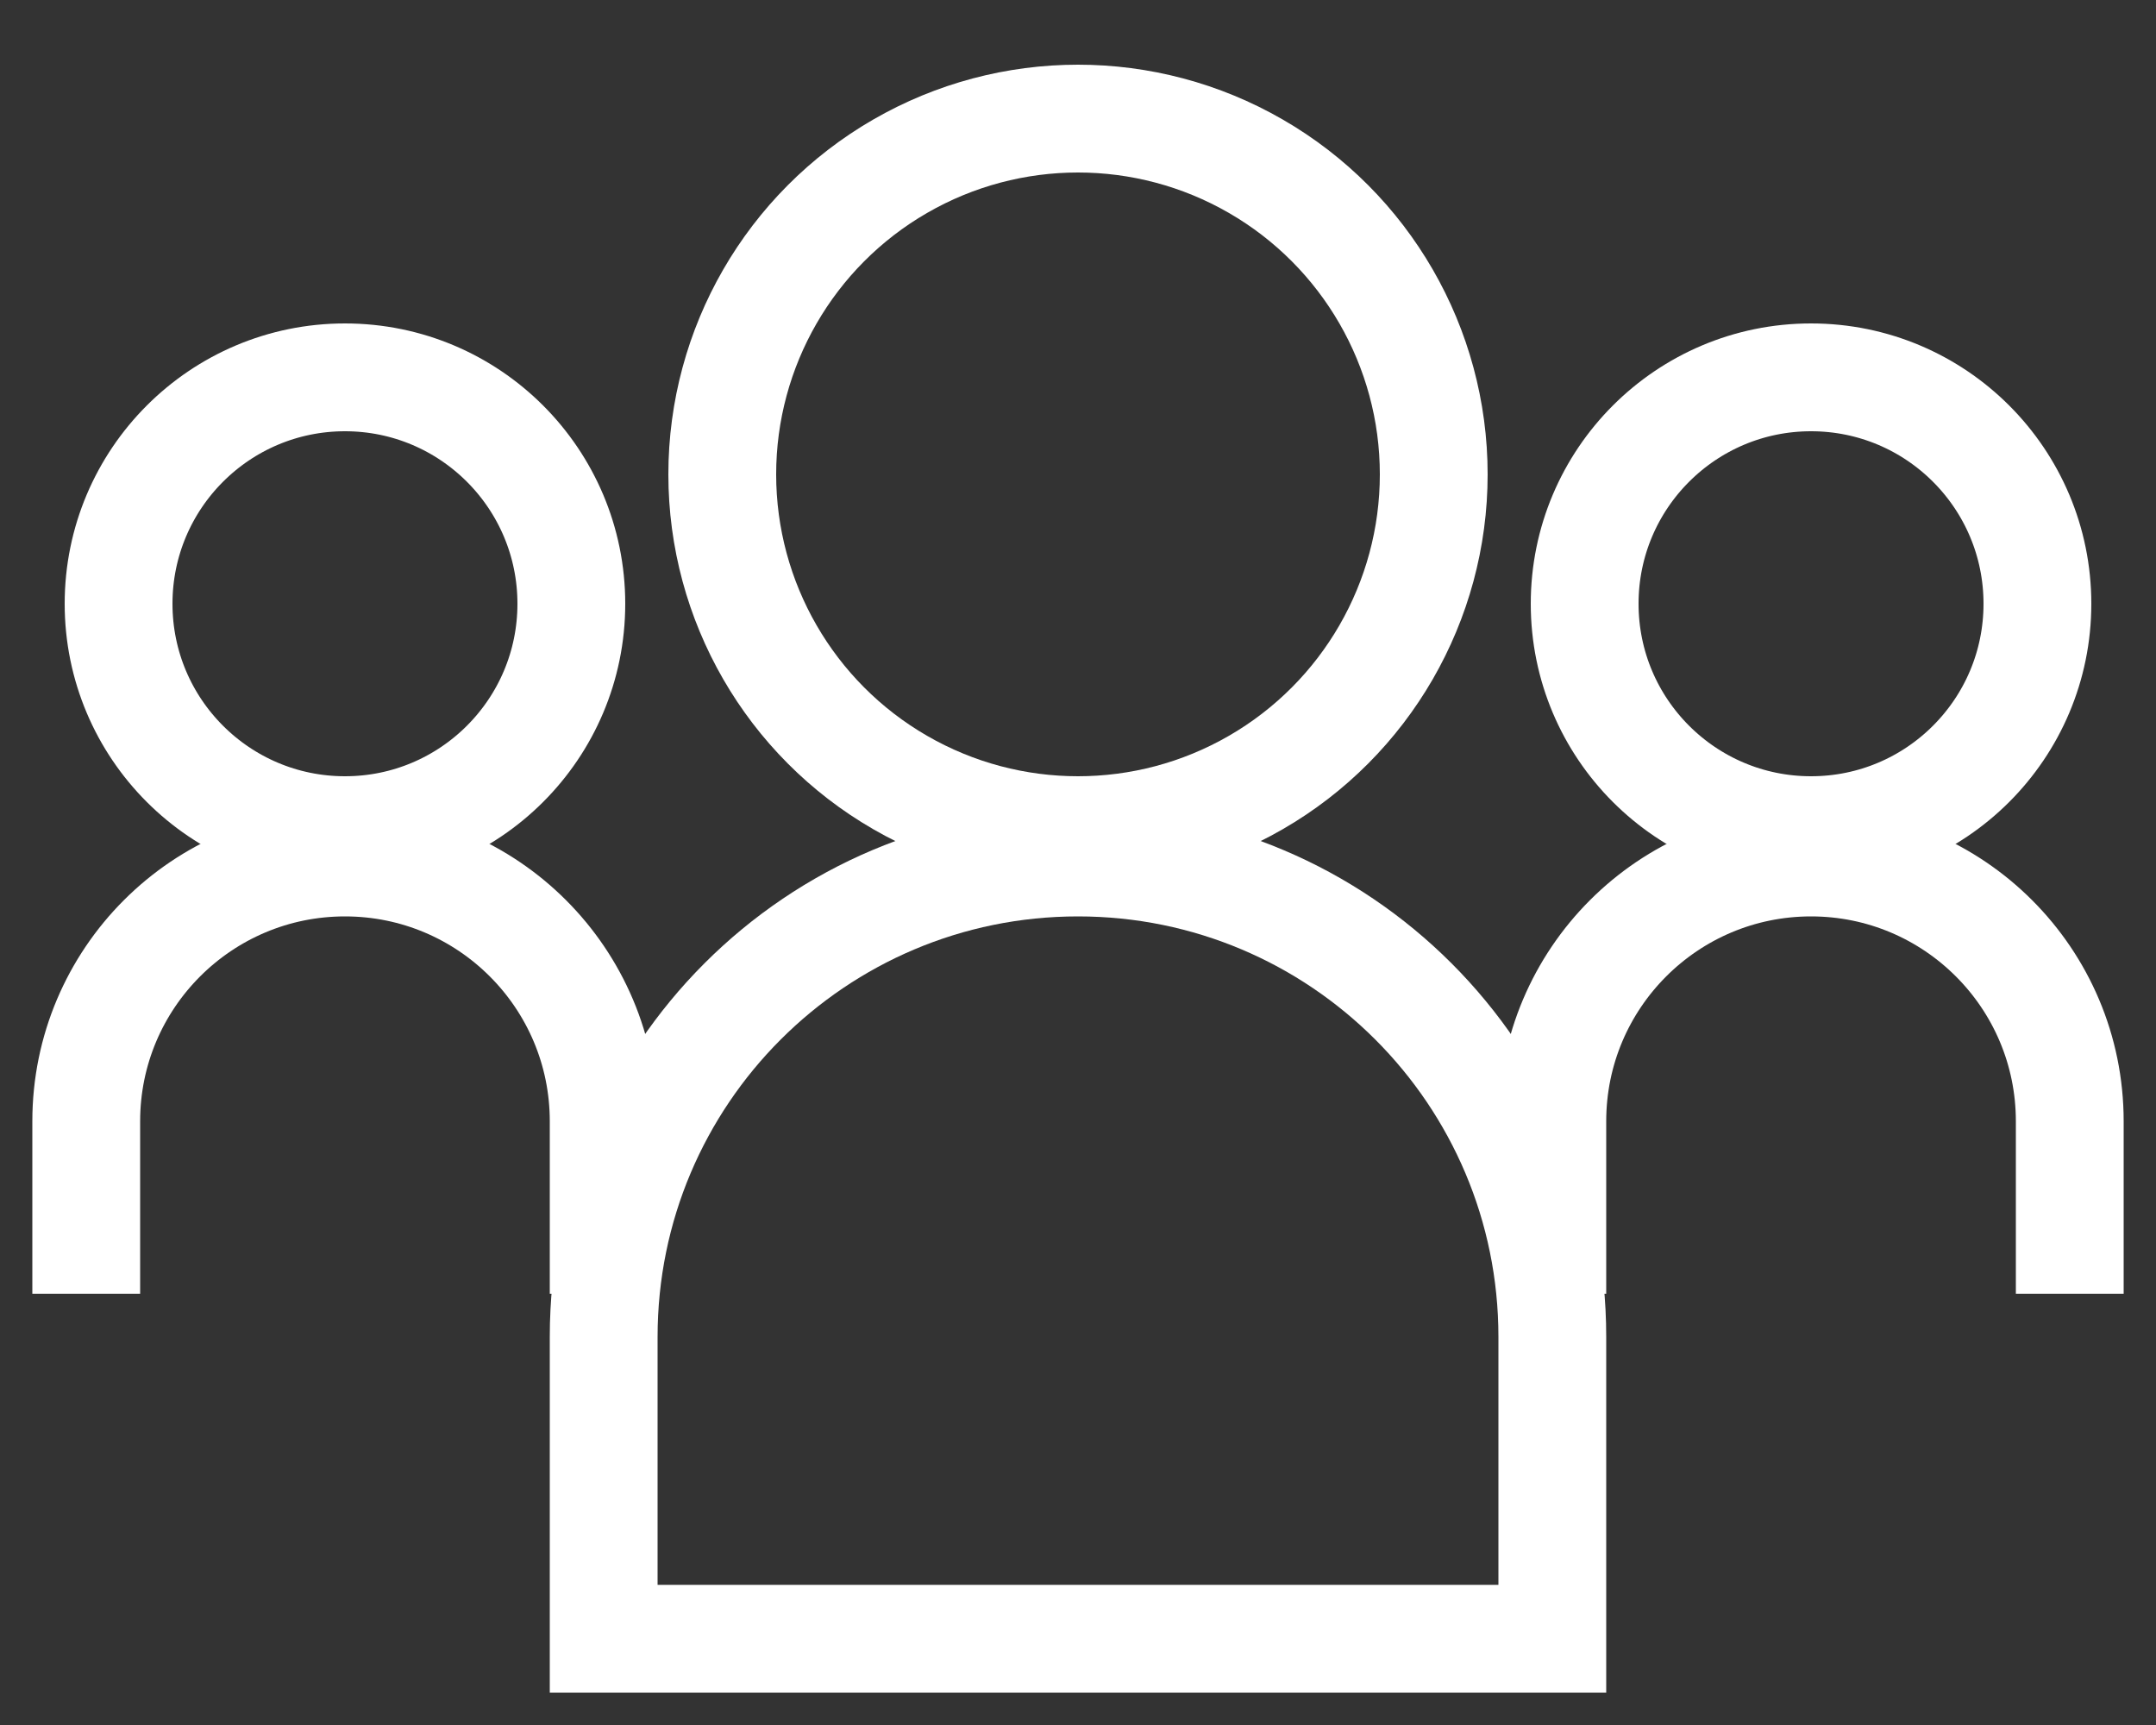 <svg width="25" height="20" viewBox="0 0 25 20" fill="none" xmlns="http://www.w3.org/2000/svg">
<rect x="0" y="0" width="25" height="20" fill="#333333" stroke="none"/>
<circle cx="12.5" cy="5.5" r="4.125" stroke="white" stroke-width="1.25"/>
<circle cx="21" cy="7" r="2.625" stroke="white" stroke-width="1.25"/>
<circle cx="4" cy="7" r="2.625" stroke="white" stroke-width="1.25"/>
<path d="M18 15L18 13C18 11.343 19.343 10 21 10V10C22.657 10 24 11.343 24 13V15" stroke="white" stroke-width="1.25"/>
<path d="M1 15L1 13C1 11.343 2.343 10 4 10V10C5.657 10 7 11.343 7 13V15" stroke="white" stroke-width="1.25"/>
<path d="M7 15.5C7 12.462 9.462 10 12.5 10V10C15.538 10 18 12.462 18 15.5V19H7V15.5Z" stroke="white" stroke-width="1.25"/>
</svg>
